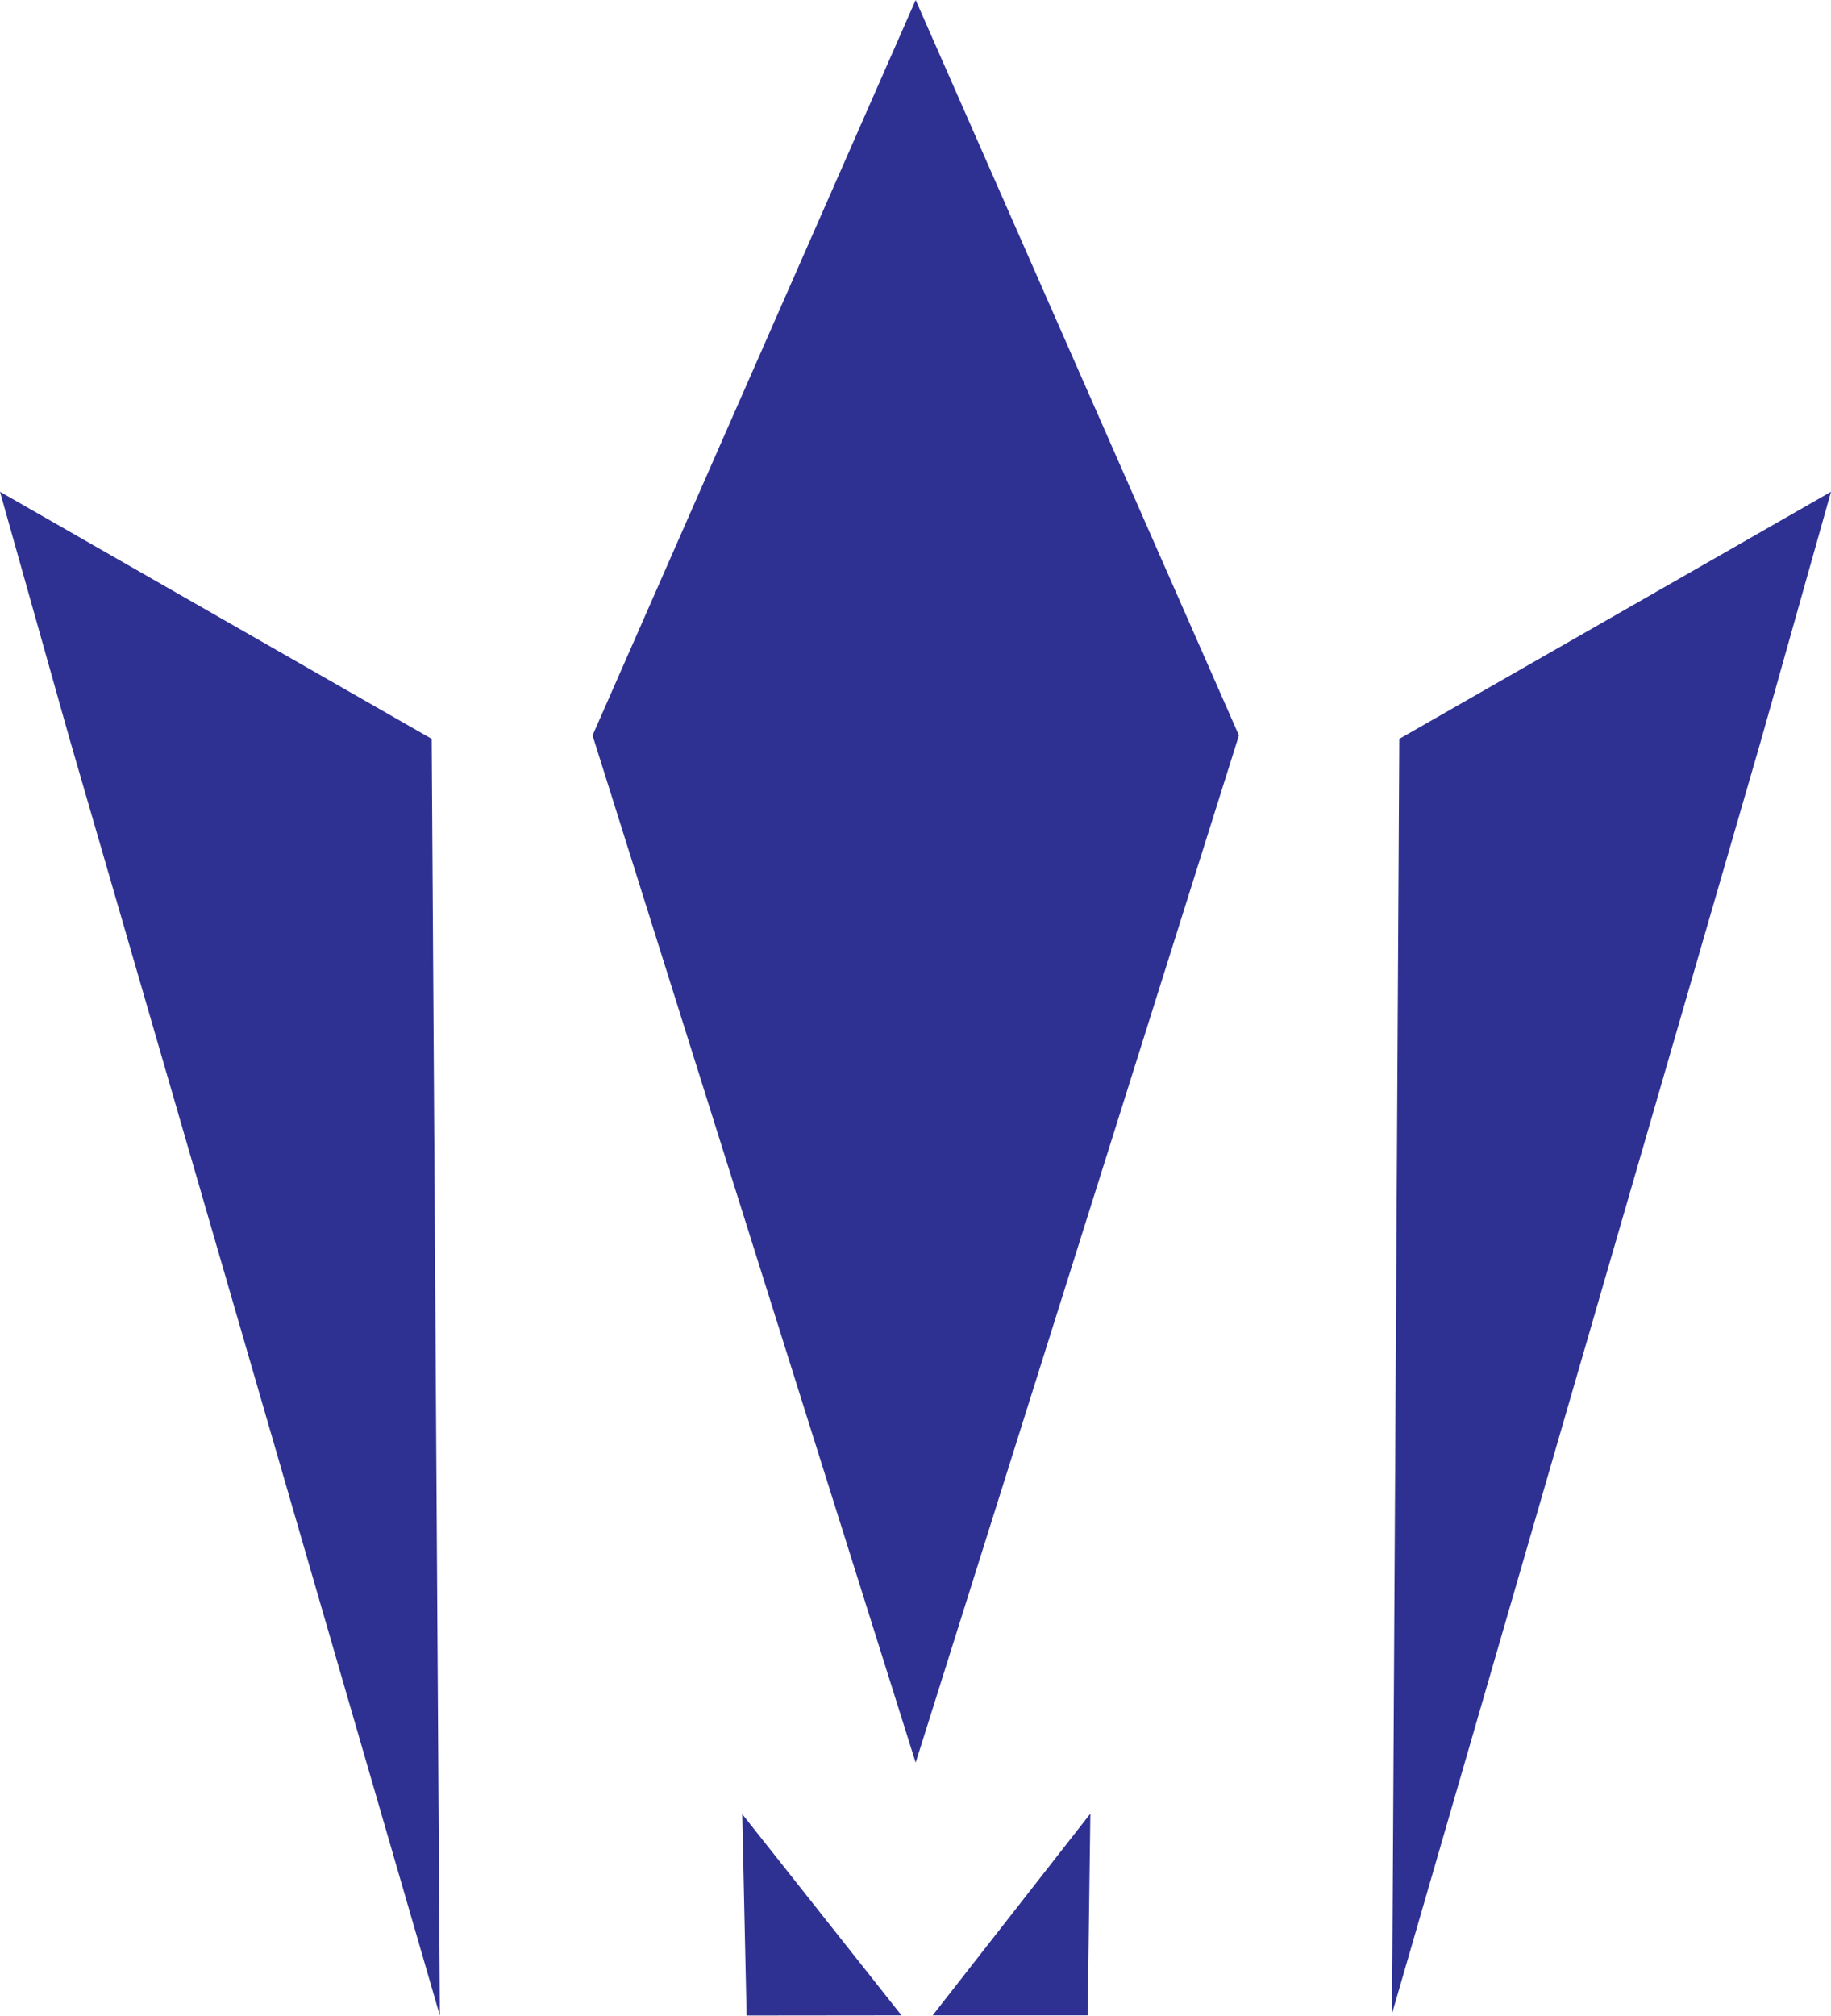 <?xml version="1.0" encoding="UTF-8"?>
<svg id="Layer_2" data-name="Layer 2" xmlns="http://www.w3.org/2000/svg" viewBox="0 0 116.34 128">
  <defs>
    <style>
      .cls-1 {
        fill: #2e3192;
      }
    </style>
  </defs>
  <g id="Layer_1-2" data-name="Layer 1">
    <g>
      <polygon class="cls-1" points="116.34 31.23 88.91 46.92 88.45 127.86 111.92 46.92 116.34 31.23"/>
      <polygon class="cls-1" points="0 31.23 27.43 46.92 27.95 128 4.42 46.92 0 31.23"/>
      <polygon class="cls-1" points="58.18 0 37.65 46.7 58.18 111.93 78.72 46.7 58.18 0"/>
      <g>
        <polygon class="cls-1" points="69.11 127.98 69.28 115.17 59.26 127.98 69.11 127.98"/>
        <polygon class="cls-1" points="57.28 127.98 47.16 115.2 47.44 127.99 57.28 127.98"/>
      </g>
    </g>
  </g>
</svg>